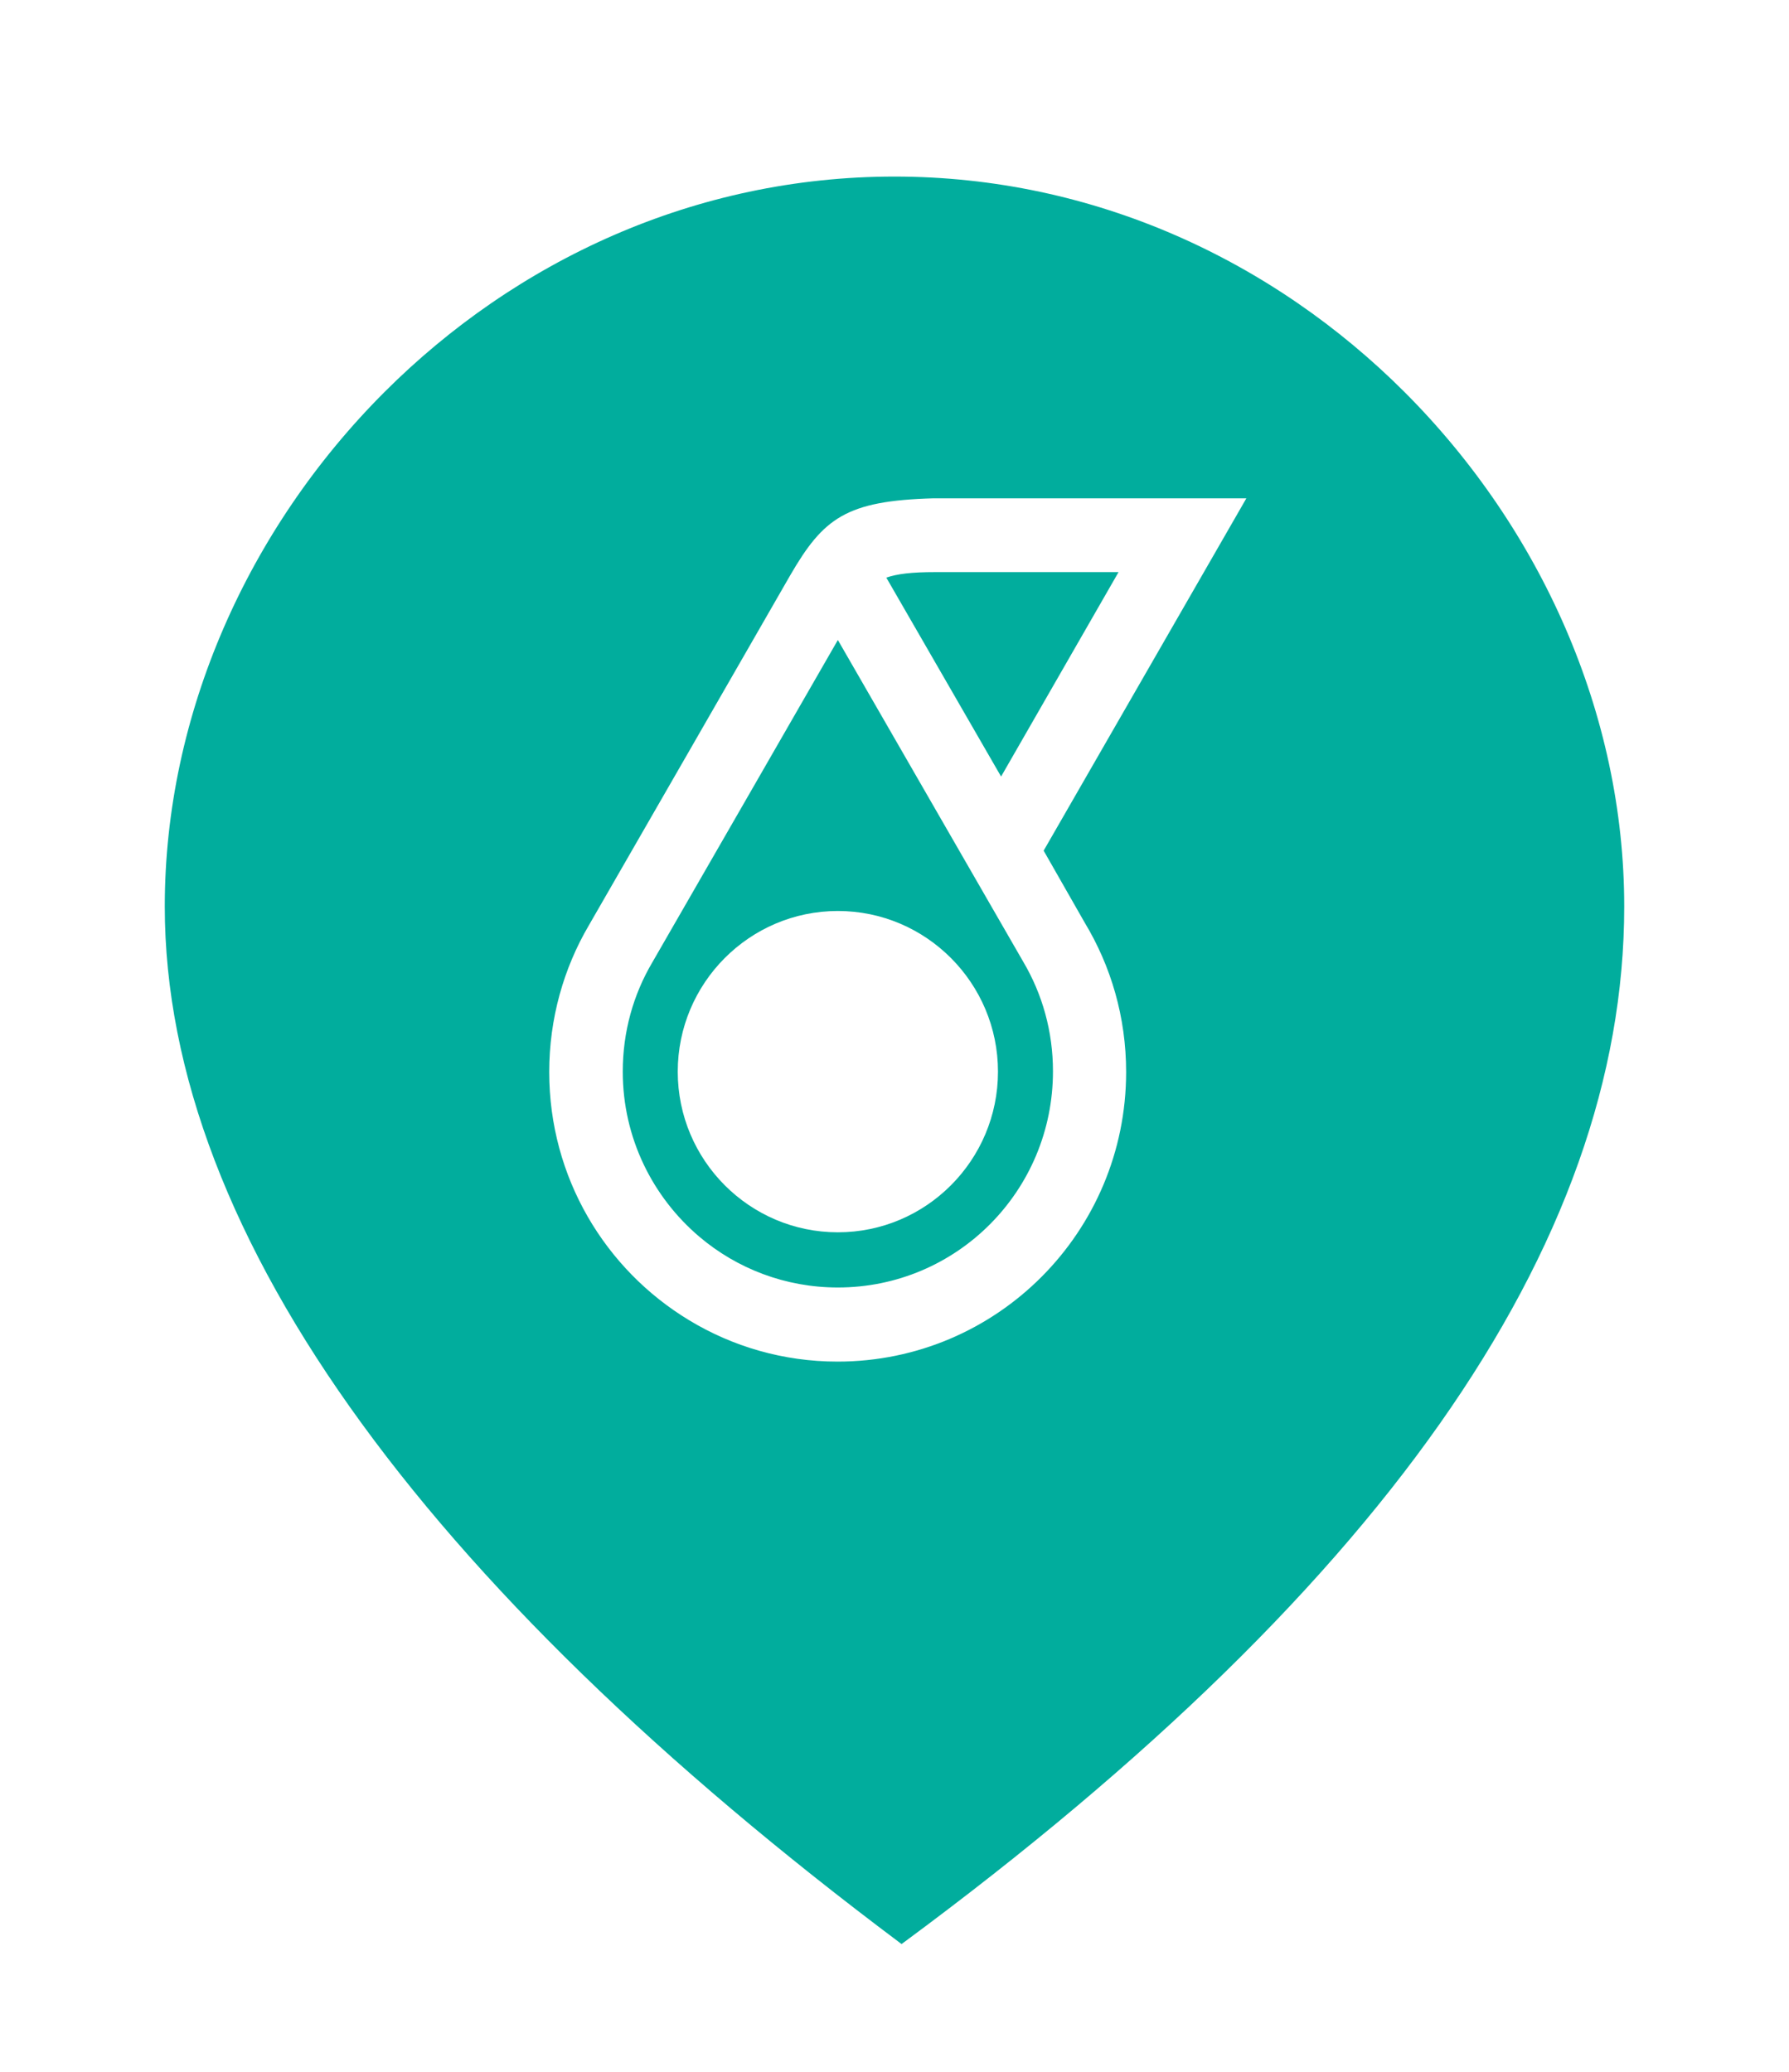 <svg width="38" height="44" viewBox="0 0 38 44" fill="none" xmlns="http://www.w3.org/2000/svg">
<g filter="url(#filter0_d)">
<path fill-rule="evenodd" clip-rule="evenodd" d="M19 2C23.457 2 27.452 3.884 30.365 6.797C33.386 9.819 35.25 13.949 35.25 18.25C35.25 25.83 29.807 33.46 19.147 41.219C8.816 33.585 2.75 25.711 2.75 18.25C2.75 13.949 4.614 9.819 7.635 6.797C10.548 3.884 14.543 2 19 2Z" fill="#01AD9D"/>
<path fill-rule="evenodd" clip-rule="evenodd" d="M19 2C23.457 2 27.452 3.884 30.365 6.797C33.386 9.819 35.25 13.949 35.25 18.25C35.25 25.83 29.807 33.46 19.147 41.219C8.816 33.585 2.75 25.711 2.75 18.25C2.75 13.949 4.614 9.819 7.635 6.797C10.548 3.884 14.543 2 19 2Z" stroke="white" stroke-width="1.5"/>
</g>
<path d="M17.797 26.171C19.672 26.171 21.198 24.641 21.198 22.759C21.198 20.878 19.672 19.347 17.797 19.347C15.921 19.347 14.396 20.878 14.396 22.759C14.396 24.641 15.921 26.171 17.797 26.171Z" fill="white"/>
<path fill-rule="evenodd" clip-rule="evenodd" d="M26.474 10.583L22.168 18.066L23.037 19.589C23.599 20.519 23.92 21.602 23.92 22.767C23.92 26.164 21.176 28.917 17.79 28.917C16.637 28.917 15.556 28.595 14.637 28.038C12.856 26.962 11.666 25.007 11.666 22.767C11.666 21.632 11.973 20.563 12.506 19.655C12.513 19.648 16.782 12.223 16.782 12.223C17.49 11.001 17.972 10.635 19.826 10.583H26.474ZM23.759 12.15H19.862C19.366 12.15 19.059 12.187 18.826 12.267L21.264 16.492L23.759 12.15ZM14.856 26.266C15.651 26.94 16.68 27.343 17.797 27.343C20.322 27.343 22.366 25.292 22.366 22.752C22.366 21.902 22.139 21.112 21.738 20.431L17.797 13.592C17.782 13.622 13.856 20.438 13.856 20.438C13.454 21.119 13.228 21.91 13.228 22.759C13.228 24.165 13.863 25.424 14.856 26.266Z" fill="white"/>
<defs>
<filter id="filter0_d" x="-1" y="-0.75" width="40" height="46.899" filterUnits="userSpaceOnUse" color-interpolation-filters="sRGB">
<feFlood flood-opacity="0" result="BackgroundImageFix"/>
<feColorMatrix in="SourceAlpha" type="matrix" values="0 0 0 0 0 0 0 0 0 0 0 0 0 0 0 0 0 0 127 0"/>
<feOffset dy="1"/>
<feGaussianBlur stdDeviation="1.5"/>
<feColorMatrix type="matrix" values="0 0 0 0 0 0 0 0 0 0 0 0 0 0 0 0 0 0 0.2 0"/>
<feBlend mode="normal" in2="BackgroundImageFix" result="effect1_dropShadow"/>
<feBlend mode="normal" in="SourceGraphic" in2="effect1_dropShadow" result="shape"/>
</filter>
</defs>
</svg>
